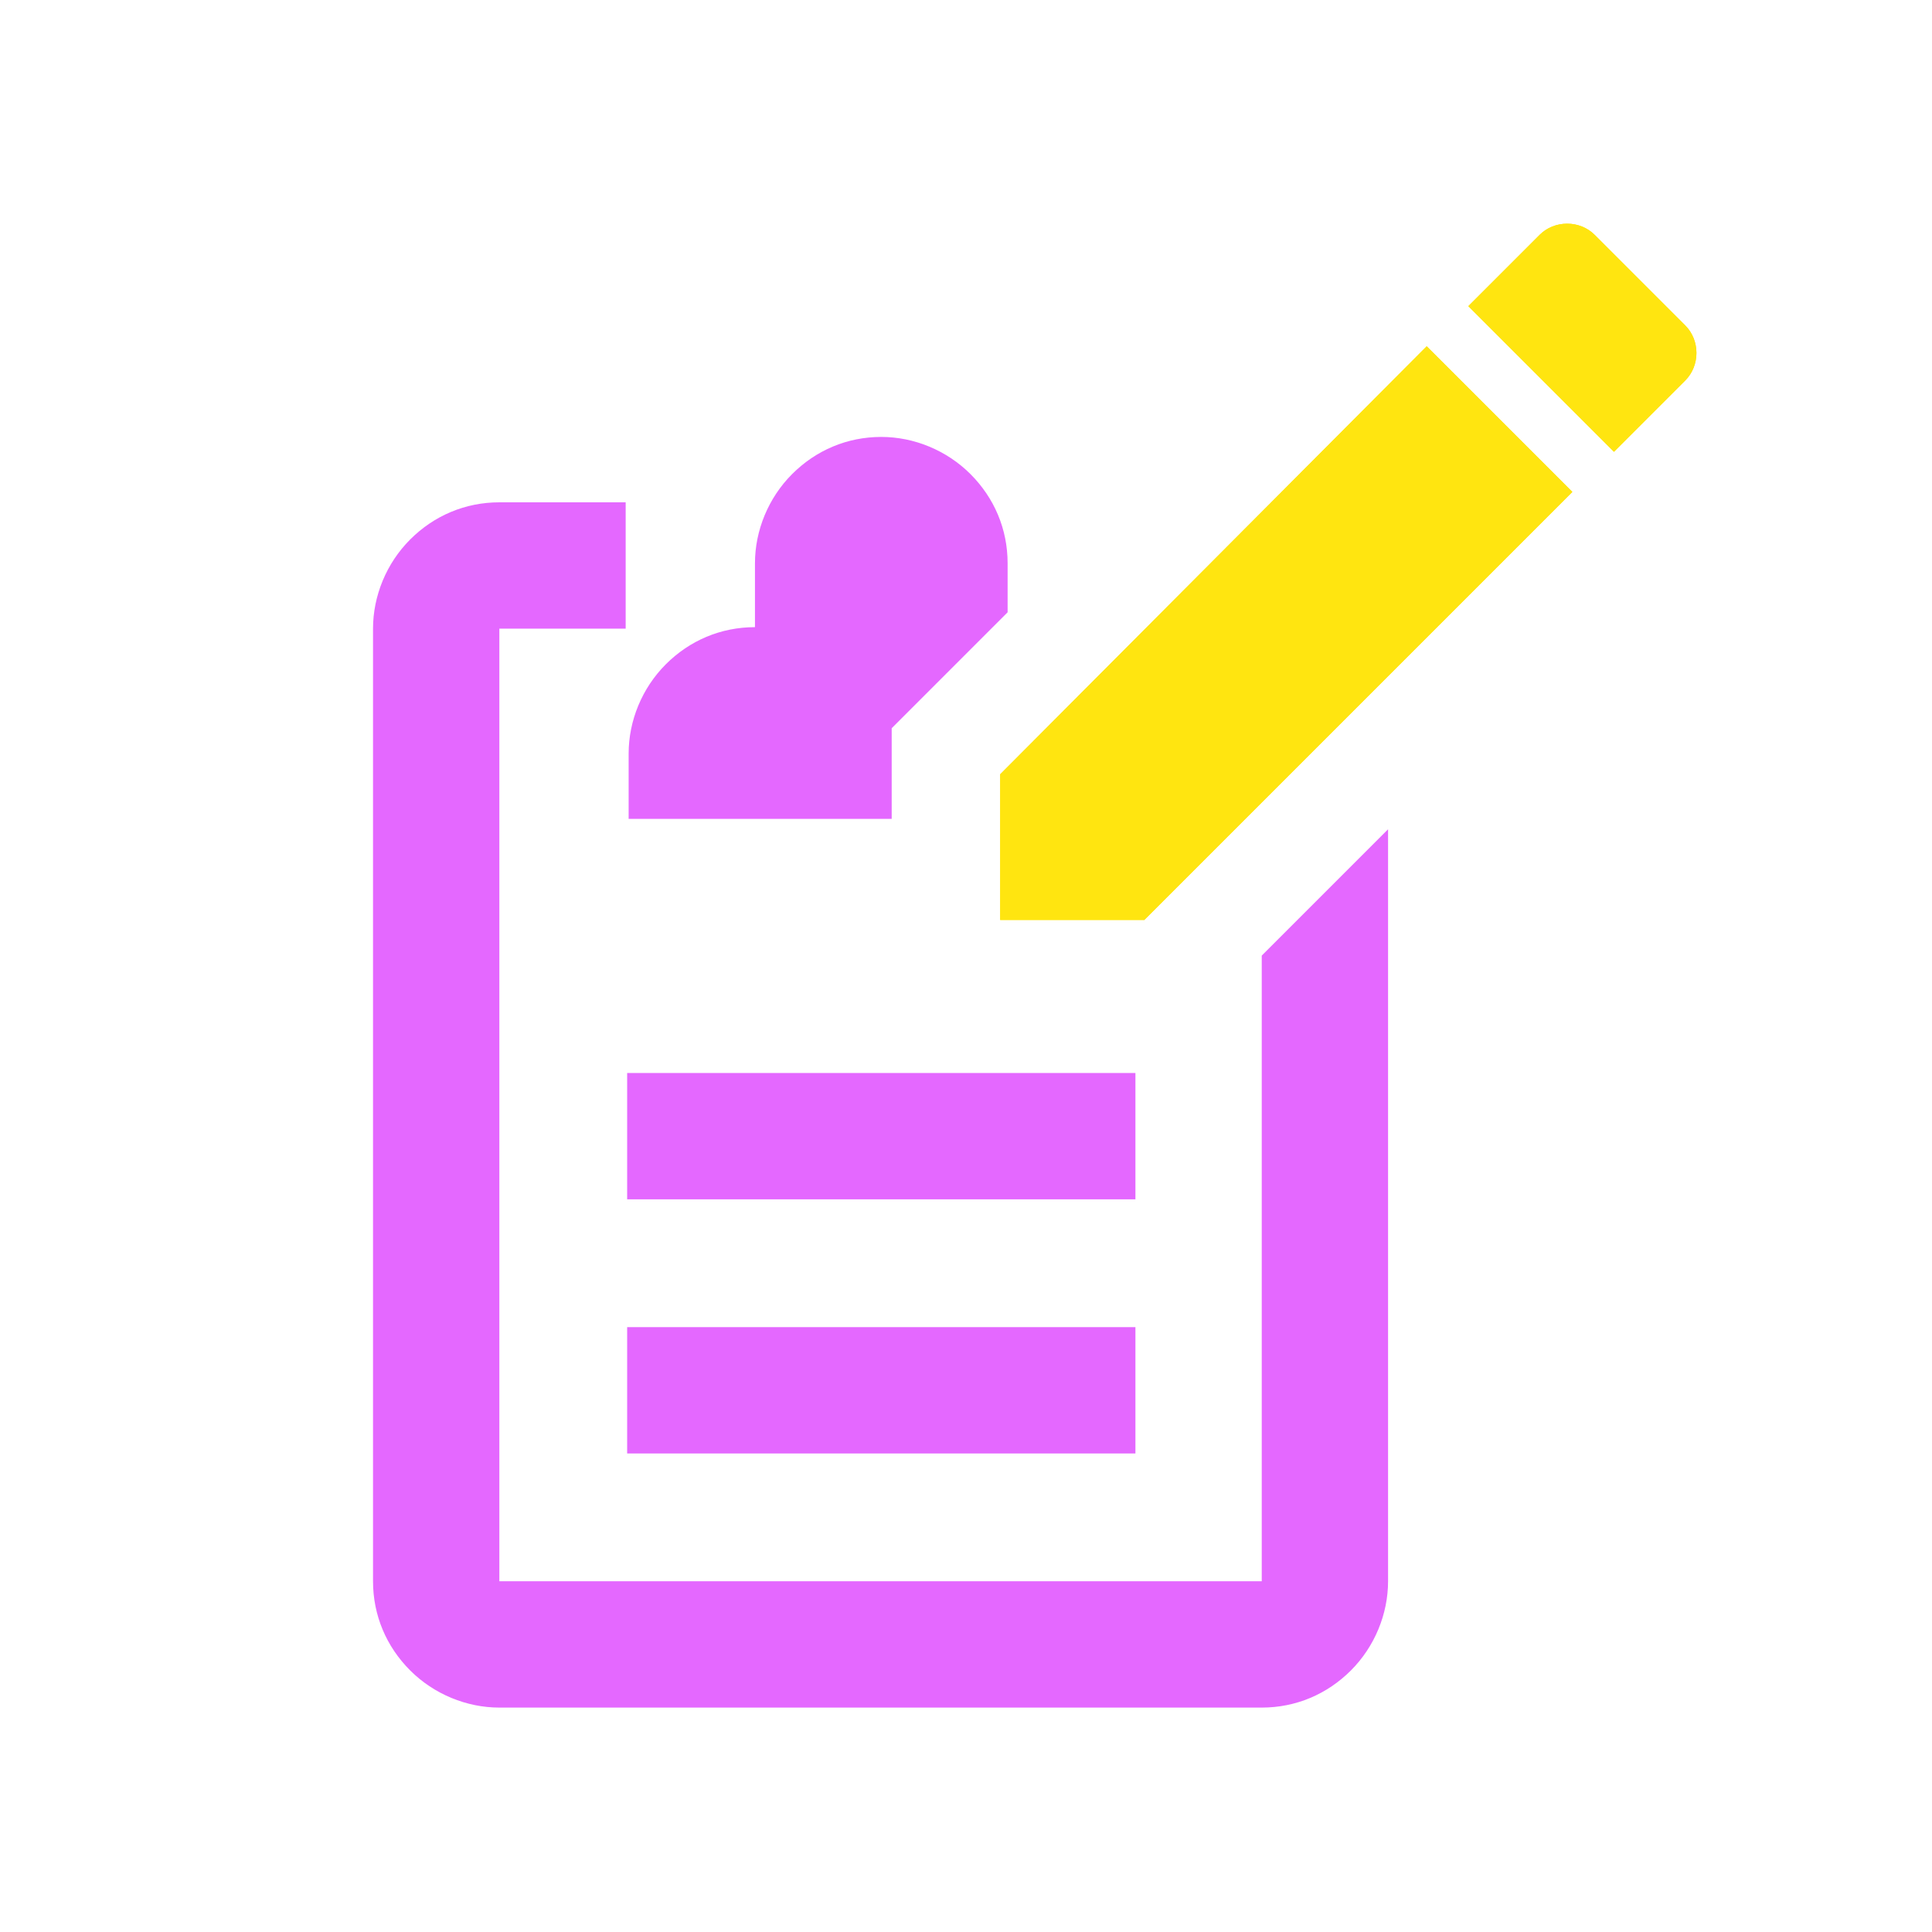 <?xml version="1.0" encoding="utf-8"?>
<!-- Generator: Adobe Illustrator 28.0.0, SVG Export Plug-In . SVG Version: 6.00 Build 0)  -->
<svg version="1.1" id="Layer_1" xmlns="http://www.w3.org/2000/svg" xmlns:xlink="http://www.w3.org/1999/xlink" x="0px" y="0px"
	 viewBox="0 0 130 130" style="enable-background:new 0 0 130 130;" xml:space="preserve">
<style type="text/css">
	.st0{fill:#FFE510;}
	.st1{fill:#E468FF;}
</style>
<path class="st0" d="M113.4,25.6c1-1,1-2.7,0-3.7l-6.1-6.1c-1-1-2.7-1-3.7,0l-4.8,4.8l9.8,9.8 M67.3,52.1v9.8H77l28.8-28.8l-9.8-9.8
	L67.3,52.1z"/>
<g>
	<rect x="42.2" y="72.2" class="st1" width="34.2" height="8.5"/>
	<rect x="42.2" y="89.3" class="st1" width="34.2" height="8.5"/>
	<path class="st1" d="M42.2,55.1H60v-6.1l7.8-7.8v-3.3c0-2.3-0.9-4.4-2.5-6c-1.6-1.6-3.8-2.5-6-2.5c-2.3,0-4.4,0.9-6,2.5
		c-1.6,1.6-2.5,3.8-2.5,6v4.3c-2.3,0-4.4,0.9-6,2.5c-1.6,1.6-2.5,3.8-2.5,6V55.1z"/>
	<path class="st1" d="M84.9,64.3v42.1H33.6V42.3h8.5v-8.5h-8.5c-2.3,0-4.4,0.9-6,2.5c-1.6,1.6-2.5,3.8-2.5,6v64.1
		c0,2.3,0.9,4.4,2.5,6c1.6,1.6,3.8,2.5,6,2.5h51.3c2.3,0,4.4-0.9,6-2.5c1.6-1.6,2.5-3.8,2.5-6V55.8L84.9,64.3z"/>
</g>
<path class="st0" d="M113.4,25.6c1-1,1-2.7,0-3.7l-6.1-6.1c-1-1-2.7-1-3.7,0l-4.8,4.8l9.8,9.8 M67.3,52.1v9.8H77l28.8-28.8l-9.8-9.8
	L67.3,52.1z"/>
</svg>
